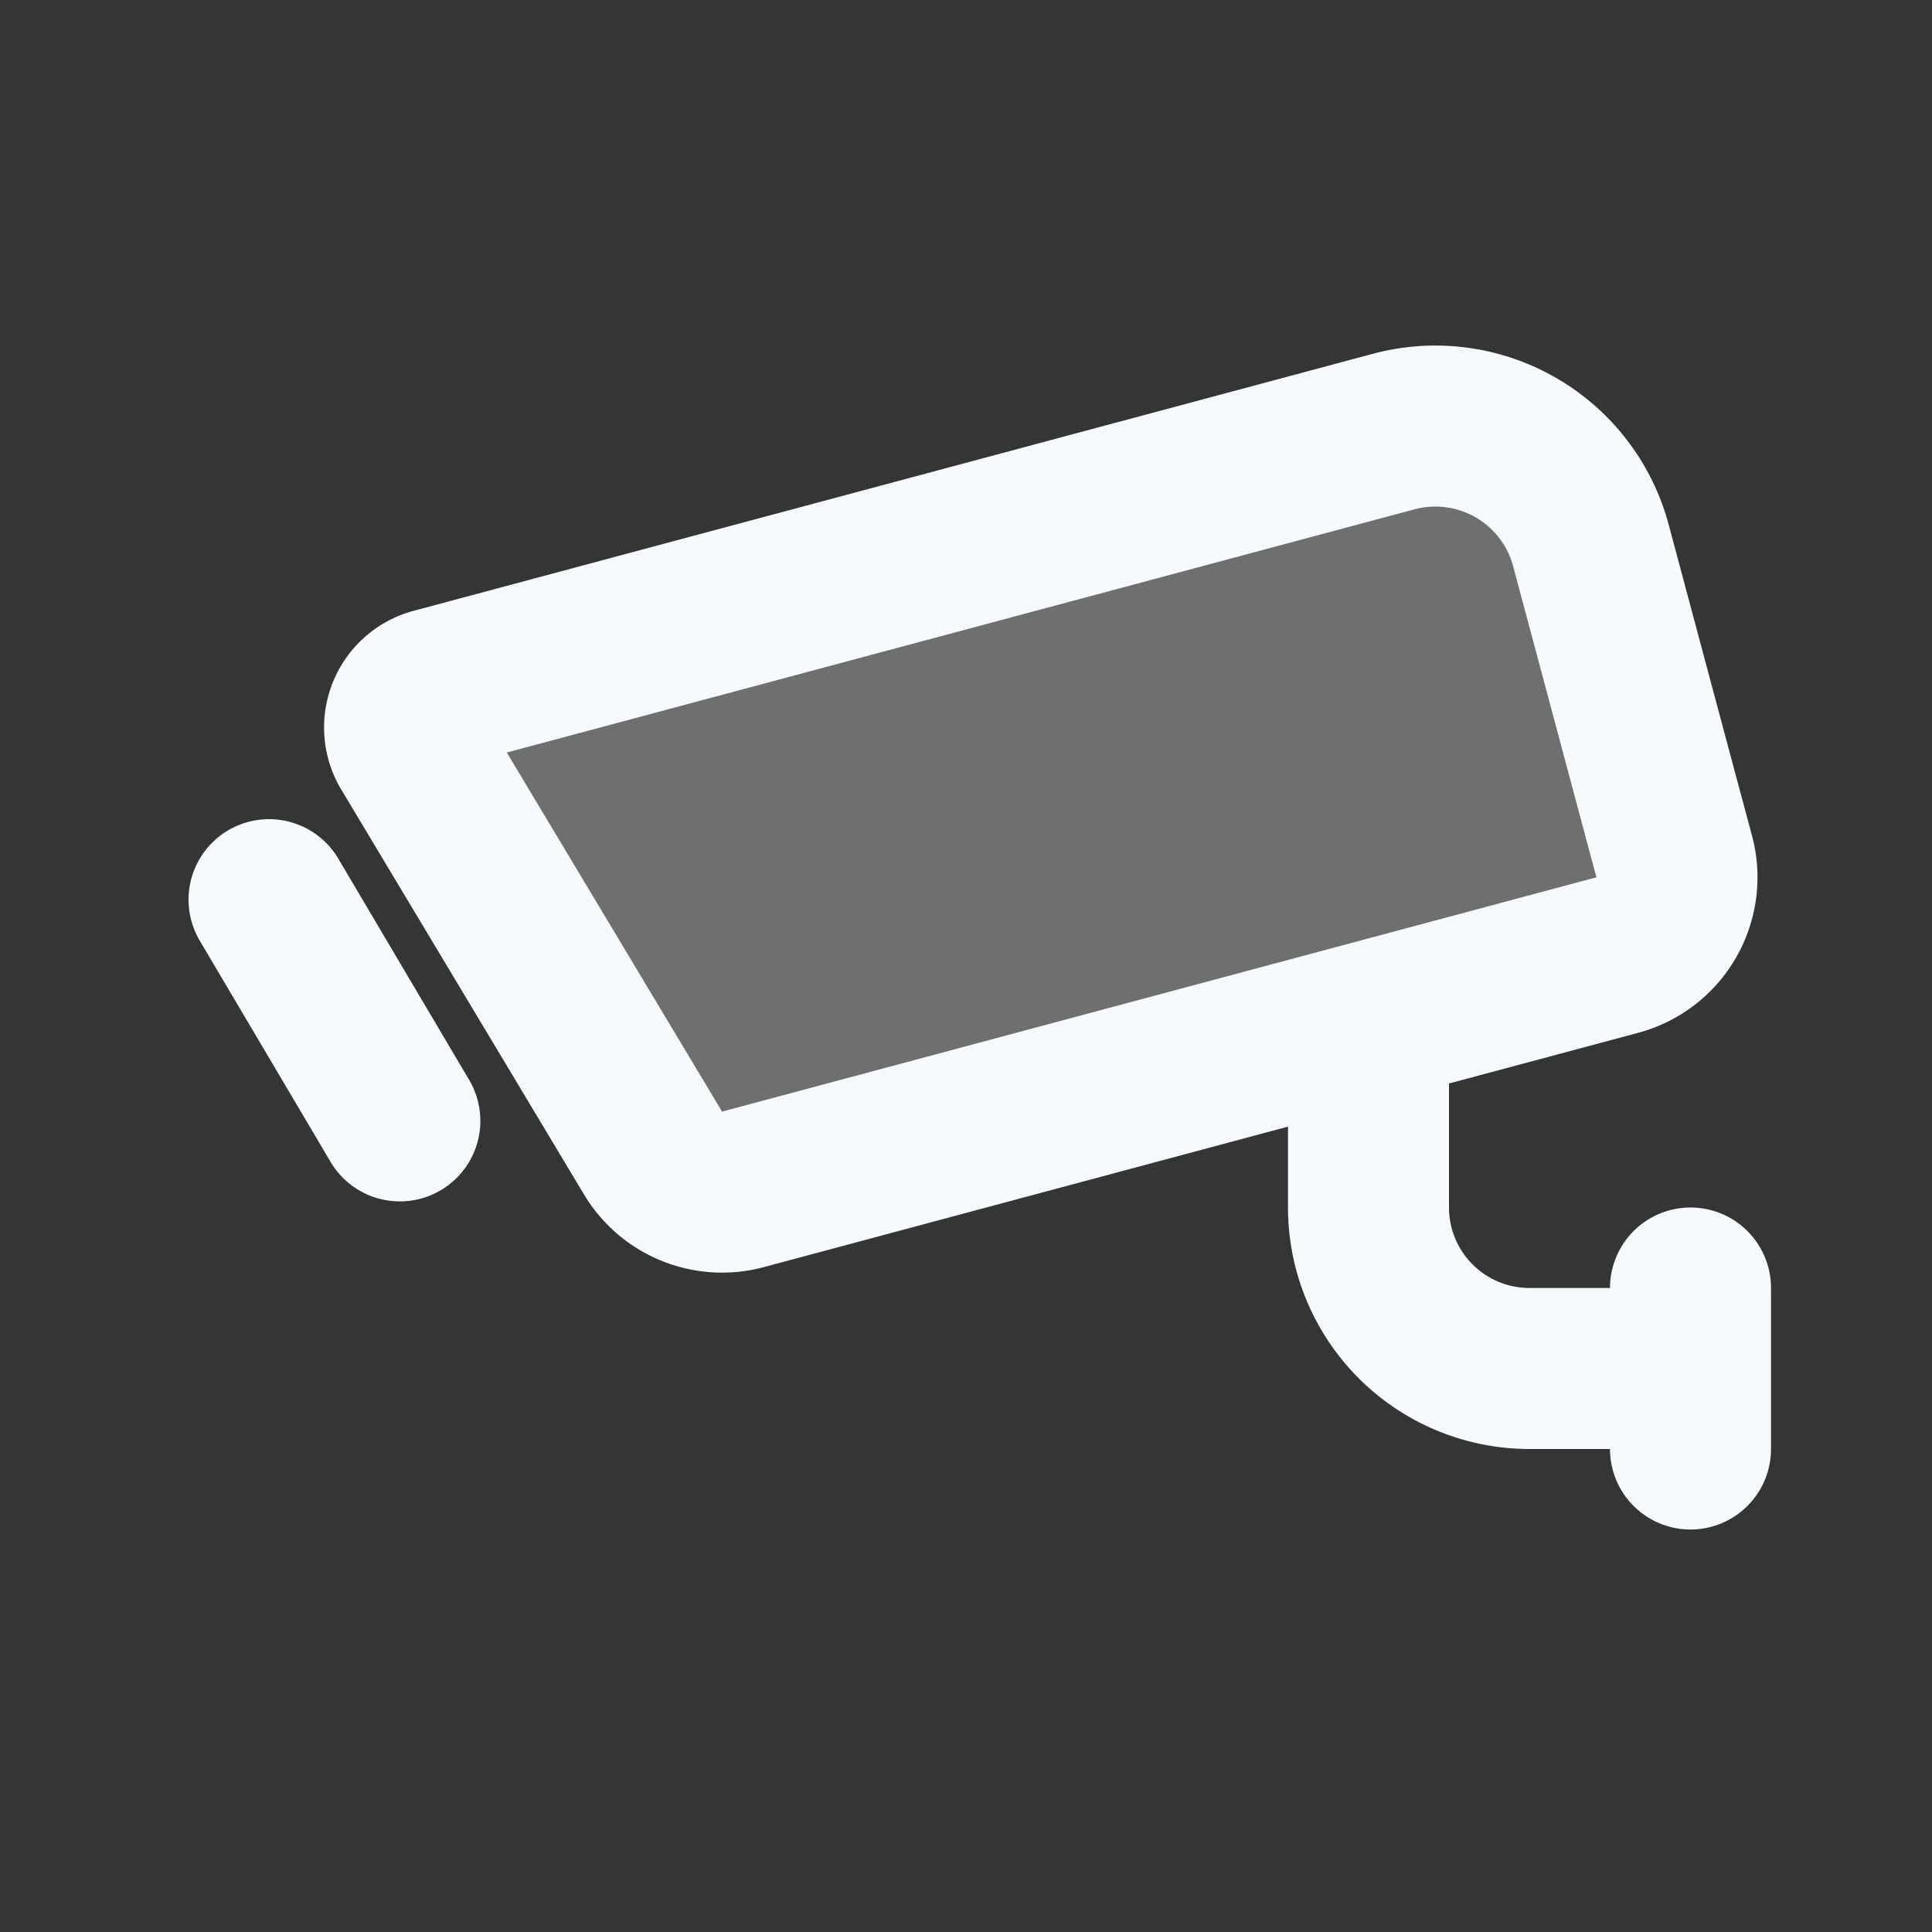 <svg xmlns="http://www.w3.org/2000/svg" width="24" height="24" fill="none"><rect width="100%" height="100%" fill="#333333" stroke="none"/><path fill="#fff" fill-opacity=".01" d="M24 0v24H0V0z"/><path fill="#F7F9FC" d="M5.097 9.295a.5.5 0 0 1 .3-.74L17.312 5.36a2 2 0 0 1 2.45 1.415l1.035 3.863a1 1 0 0 1-.707 1.225l-10.863 2.91a1 1 0 0 1-1.116-.451z" opacity=".3"/><path stroke="#F7F9FC" stroke-linecap="round" stroke-width="2" d="M21 16v2m-4-5.308V15a2 2 0 0 0 2 2h2M3.342 11.176l1.625 2.748m15.83-3.285-1.034-3.863a2 2 0 0 0-2.45-1.415L5.396 8.554a.5.5 0 0 0-.299.74l3.015 5.029a1 1 0 0 0 1.116.452l10.863-2.911a1 1 0 0 0 .707-1.225Z"/></svg>